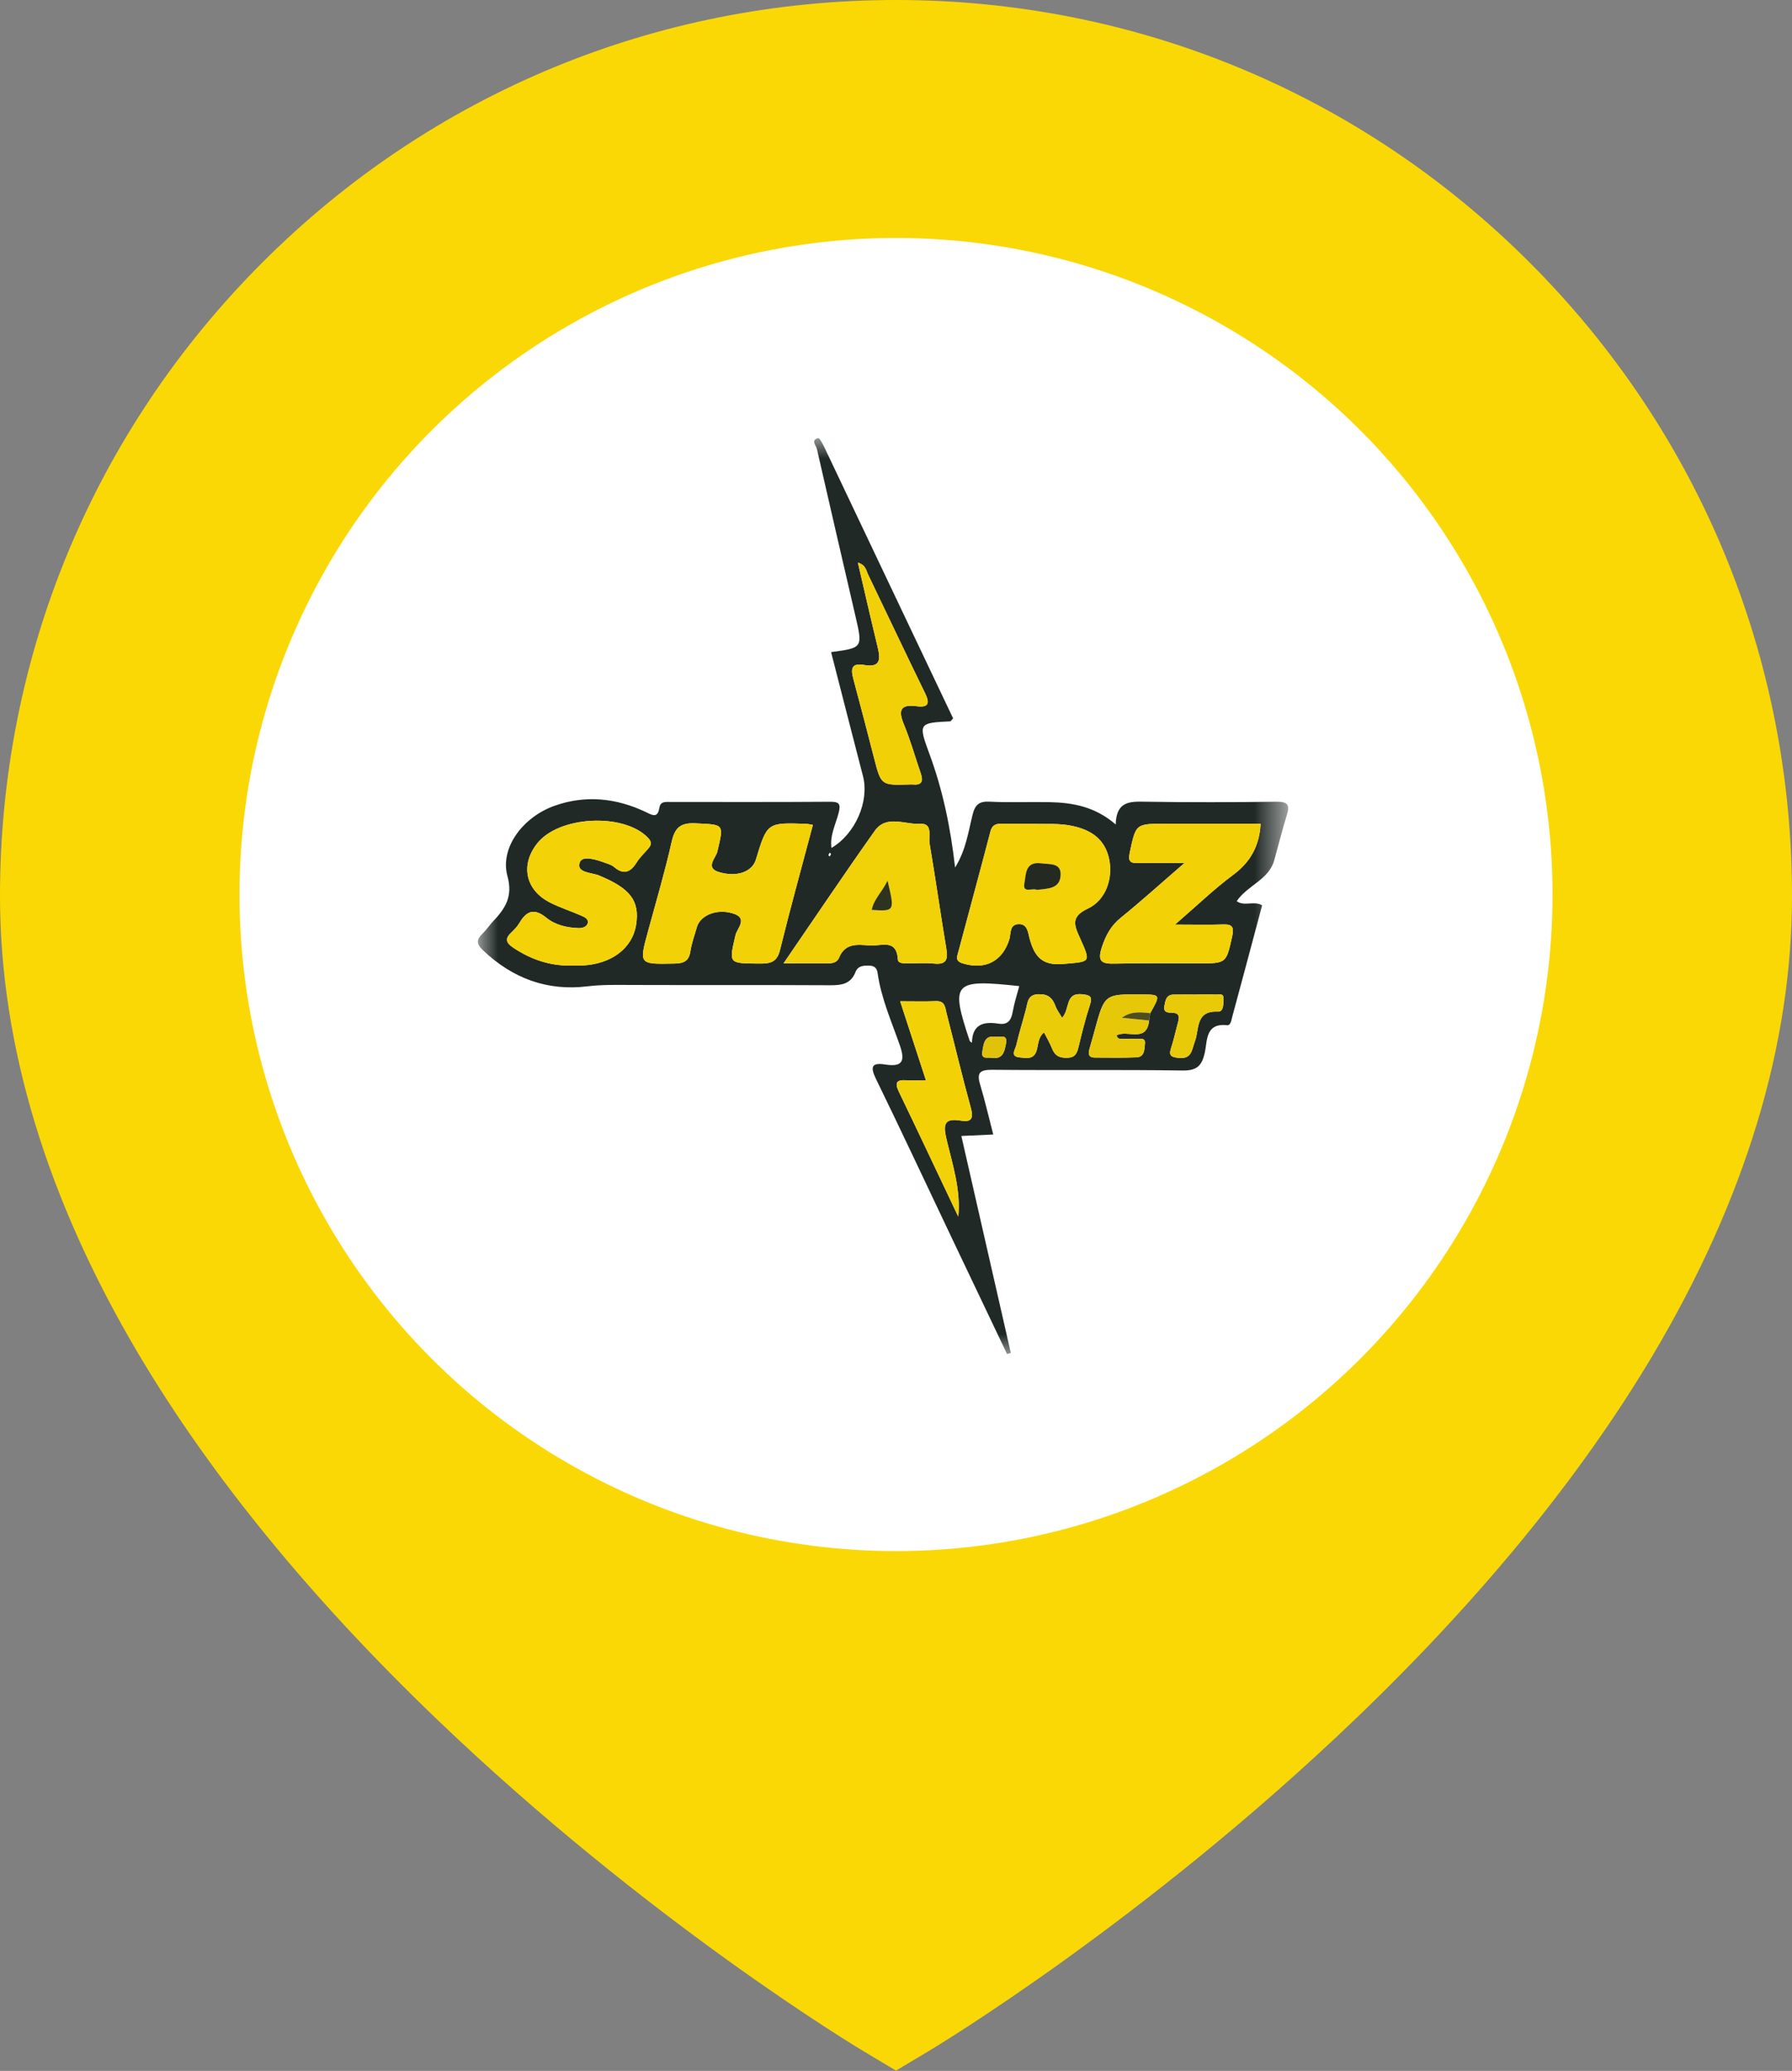 <?xml version="1.0" encoding="UTF-8"?>
<svg width="45px" height="52px" viewBox="0 0 45 52" version="1.1" xmlns="http://www.w3.org/2000/svg" xmlns:xlink="http://www.w3.org/1999/xlink">
    <rect x="0" y="0" width="45" height="52" fill="#808080" stroke="none"/>
    <title>sharz</title>
    <defs>
        <polygon id="path-1" points="-2.43363503e-16 0 20.347 0 20.347 23 -2.43363503e-16 23"></polygon>
    </defs>
    <g id="Final" stroke="none" stroke-width="1" fill="none" fill-rule="evenodd">
        <g id="sharz" transform="translate(-0, -0)">
            <path d="M38.41,6.59 C34.16,2.34 28.51,0 22.5,0 C16.49,0 10.84,2.34 6.59,6.59 C2.34,10.84 0,16.49 0,22.5 C0,26.244 1.175,30.119 3.491,34.02 C5.301,37.067 7.813,40.141 10.957,43.157 C16.265,48.248 21.499,51.395 21.719,51.526 L22.5,51.992 L23.281,51.526 C23.501,51.395 28.735,48.248 34.043,43.157 C37.187,40.141 39.699,37.067 41.509,34.02 C43.825,30.119 45,26.244 45,22.5 C45,16.49 42.66,10.84 38.41,6.59 Z" id="Path" fill="#FAD806"></path>
            <circle id="Oval" fill="#FFFFFF" fill-rule="nonzero" cx="22.5" cy="22.461" r="16.486"></circle>
            <g id="Group-34" transform="translate(12, 11)">
                <g id="Group-3">
                    <mask id="mask-2" fill="white">
                        <use xlink:href="#path-1"></use>
                    </mask>
                    <g id="Clip-2"></g>
                    <path d="M8.868,10.444 C8.855,10.432 8.845,10.422 8.835,10.412 C8.825,10.431 8.811,10.451 8.806,10.472 C8.804,10.479 8.824,10.492 8.835,10.502 C8.846,10.482 8.857,10.463 8.868,10.444 M12.899,15.561 C13.179,15.605 13.222,15.417 13.261,15.21 C13.31,14.951 13.114,15.05 13.007,15.033 C12.72,14.988 12.702,15.202 12.669,15.399 C12.633,15.616 12.8,15.543 12.899,15.561 M18.058,13.971 L18.058,13.973 C17.862,13.973 17.665,13.97 17.468,13.974 C17.284,13.978 17.266,14.121 17.24,14.257 C17.209,14.418 17.313,14.428 17.427,14.429 C17.653,14.432 17.608,14.573 17.571,14.711 C17.516,14.915 17.472,15.122 17.406,15.322 C17.341,15.517 17.426,15.545 17.597,15.564 C17.934,15.601 17.927,15.354 18.007,15.144 C18.12,14.845 18.013,14.373 18.585,14.401 C18.738,14.409 18.72,14.183 18.723,14.06 C18.726,13.929 18.59,13.978 18.512,13.973 C18.361,13.964 18.209,13.971 18.058,13.971 M13.595,13.761 C11.935,13.581 11.861,13.666 12.352,15.14 C12.355,15.149 12.369,15.154 12.407,15.183 C12.416,14.712 12.705,14.646 13.075,14.704 C13.305,14.74 13.393,14.622 13.43,14.408 C13.468,14.191 13.538,13.979 13.595,13.761 M14.671,14.558 C14.603,14.44 14.538,14.357 14.505,14.263 C14.43,14.055 14.313,13.954 14.071,13.965 C13.806,13.977 13.811,14.16 13.766,14.332 C13.687,14.637 13.59,14.938 13.52,15.246 C13.497,15.348 13.353,15.53 13.608,15.552 C13.762,15.565 13.95,15.616 14.026,15.393 C14.079,15.237 14.06,15.052 14.217,14.923 C14.288,15.063 14.366,15.192 14.42,15.331 C14.492,15.514 14.614,15.569 14.806,15.561 C15.005,15.554 15.047,15.44 15.086,15.279 C15.17,14.928 15.258,14.577 15.37,14.234 C15.44,14.022 15.376,13.986 15.175,13.965 C14.738,13.921 14.875,14.333 14.671,14.558 M12.064,19.55 C12.13,18.875 11.92,18.245 11.769,17.608 C11.684,17.247 11.698,17.066 12.128,17.139 C12.411,17.187 12.448,17.068 12.376,16.807 C12.16,16.022 11.973,15.229 11.769,14.44 C11.734,14.305 11.735,14.131 11.51,14.138 C11.219,14.149 10.927,14.141 10.604,14.141 C10.83,14.834 11.034,15.459 11.252,16.127 C11.051,16.127 10.902,16.134 10.753,16.125 C10.511,16.11 10.464,16.188 10.571,16.411 C11.074,17.454 11.567,18.503 12.064,19.55 M9.542,3.126 C9.713,3.86 9.869,4.548 10.036,5.234 C10.109,5.535 10.129,5.774 9.698,5.697 C9.358,5.637 9.367,5.819 9.433,6.063 C9.61,6.72 9.78,7.378 9.95,8.037 C10.126,8.72 10.125,8.72 10.838,8.698 C10.869,8.697 10.899,8.695 10.929,8.698 C11.155,8.72 11.186,8.608 11.123,8.423 C10.981,8.009 10.862,7.585 10.695,7.181 C10.544,6.817 10.628,6.681 11.019,6.733 C11.31,6.772 11.357,6.667 11.231,6.408 C10.747,5.417 10.276,4.418 9.798,3.424 C9.749,3.323 9.742,3.187 9.542,3.126 M2.381,13.244 C2.457,13.244 2.533,13.246 2.608,13.243 C3.348,13.214 3.881,12.814 3.974,12.219 C4.069,11.614 3.821,11.303 3.037,10.981 C2.853,10.906 2.466,10.918 2.558,10.656 C2.625,10.466 2.989,10.59 3.216,10.672 C3.287,10.697 3.364,10.722 3.419,10.769 C3.667,10.981 3.837,10.898 3.992,10.649 C4.071,10.522 4.186,10.417 4.284,10.302 C4.364,10.208 4.367,10.134 4.269,10.033 C3.656,9.402 2.025,9.487 1.484,10.185 C1.064,10.726 1.196,11.35 1.81,11.662 C2.065,11.792 2.341,11.878 2.603,11.994 C2.68,12.029 2.791,12.079 2.757,12.187 C2.729,12.277 2.623,12.307 2.529,12.304 C2.235,12.295 1.944,12.227 1.721,12.045 C1.42,11.8 1.226,11.866 1.046,12.171 C0.993,12.261 0.918,12.341 0.841,12.413 C0.677,12.567 0.702,12.672 0.888,12.796 C1.343,13.099 1.833,13.263 2.381,13.244 M7.676,13.19 C8.103,13.19 8.434,13.19 8.764,13.191 C8.89,13.191 9.017,13.179 9.071,13.046 C9.221,12.673 9.542,12.716 9.838,12.741 C10.11,12.765 10.514,12.553 10.547,13.093 C10.553,13.195 10.687,13.187 10.776,13.188 C11.003,13.192 11.232,13.172 11.457,13.195 C11.767,13.226 11.809,13.089 11.764,12.822 C11.617,11.942 11.493,11.058 11.343,10.178 C11.312,9.999 11.433,9.665 11.106,9.686 C10.725,9.71 10.26,9.449 9.966,9.863 C9.206,10.935 8.473,12.028 7.676,13.19 M17.745,10.669 C17.15,11.183 16.659,11.628 16.145,12.044 C15.898,12.244 15.771,12.479 15.671,12.779 C15.541,13.17 15.687,13.204 16.015,13.196 C16.711,13.178 17.407,13.19 18.102,13.19 C18.8,13.19 18.792,13.189 18.943,12.507 C18.992,12.286 18.949,12.204 18.715,12.213 C18.359,12.226 18.003,12.216 17.506,12.216 C18.06,11.738 18.489,11.321 18.966,10.968 C19.402,10.645 19.624,10.243 19.657,9.684 L17.258,9.684 C16.513,9.684 16.524,9.687 16.369,10.412 C16.322,10.635 16.386,10.676 16.582,10.671 C16.928,10.663 17.275,10.669 17.745,10.669 M13.943,9.685 C13.654,9.685 13.412,9.687 13.17,9.683 C13.023,9.681 12.918,9.7 12.871,9.879 C12.609,10.888 12.332,11.894 12.065,12.902 C12.037,13.008 11.977,13.128 12.166,13.187 C12.734,13.365 13.172,13.141 13.345,12.59 C13.389,12.45 13.343,12.214 13.577,12.204 C13.804,12.194 13.816,12.423 13.854,12.564 C13.973,13.004 14.159,13.253 14.694,13.205 C15.387,13.143 15.404,13.185 15.116,12.545 C14.971,12.224 14.888,12.016 15.318,11.814 C15.776,11.599 15.954,11.047 15.851,10.566 C15.745,10.072 15.407,9.844 14.937,9.741 C14.59,9.665 14.244,9.698 13.943,9.685 M8.413,9.713 C8.331,9.7 8.287,9.687 8.242,9.686 C7.264,9.653 7.264,9.653 6.982,10.583 C6.89,10.887 6.513,11.035 6.053,10.897 C5.698,10.791 5.976,10.54 6.012,10.389 C6.179,9.68 6.192,9.709 5.469,9.674 C5.093,9.655 4.948,9.776 4.867,10.136 C4.698,10.887 4.479,11.626 4.277,12.37 C4.045,13.22 4.044,13.212 4.928,13.195 C5.157,13.191 5.298,13.145 5.336,12.89 C5.367,12.683 5.443,12.482 5.5,12.279 C5.586,11.972 6.04,11.792 6.458,11.955 C6.768,12.077 6.507,12.32 6.47,12.479 C6.303,13.2 6.288,13.189 7.061,13.195 C7.325,13.197 7.508,13.176 7.586,12.858 C7.842,11.818 8.128,10.786 8.413,9.713 M16.884,14.44 C17.147,13.974 17.147,13.974 16.659,13.97 C15.737,13.963 15.737,13.963 15.491,14.865 C15.447,15.026 15.403,15.186 15.356,15.346 C15.319,15.473 15.344,15.556 15.494,15.556 C15.843,15.556 16.192,15.565 16.54,15.55 C16.751,15.54 16.738,15.332 16.752,15.201 C16.769,15.035 16.605,15.099 16.513,15.087 C16.423,15.077 16.331,15.092 16.241,15.083 C16.17,15.075 16.069,15.122 16.041,14.999 C16.303,14.845 16.794,15.2 16.856,14.625 C16.865,14.563 16.875,14.502 16.884,14.44 M8.87,5.374 C9.668,5.267 9.666,5.268 9.481,4.468 C9.156,3.07 8.833,1.671 8.513,0.271 C8.492,0.178 8.352,0.05 8.548,0 C8.577,-0.007 8.658,0.139 8.697,0.222 C9.489,1.886 10.278,3.55 11.068,5.215 C11.358,5.827 11.649,6.439 11.934,7.037 C11.896,7.077 11.879,7.112 11.861,7.113 C11.075,7.151 11.054,7.159 11.337,7.924 C11.673,8.831 11.868,9.766 11.984,10.783 C12.26,10.337 12.315,9.884 12.424,9.454 C12.486,9.205 12.589,9.115 12.854,9.13 C13.353,9.156 13.854,9.131 14.354,9.142 C14.936,9.153 15.497,9.252 16.017,9.702 C16.031,9.106 16.386,9.124 16.779,9.131 C17.87,9.149 18.961,9.145 20.051,9.131 C20.325,9.128 20.397,9.201 20.316,9.461 C20.201,9.836 20.104,10.217 20,10.595 C19.863,11.096 19.329,11.224 19.056,11.627 C19.239,11.769 19.486,11.61 19.694,11.732 C19.446,12.661 19.198,13.595 18.945,14.527 C18.923,14.609 18.907,14.753 18.813,14.743 C18.265,14.683 18.321,15.133 18.255,15.429 C18.181,15.762 18.058,15.885 17.694,15.88 C16.102,15.856 14.51,15.877 12.918,15.862 C12.61,15.86 12.521,15.931 12.613,16.235 C12.735,16.639 12.829,17.052 12.942,17.487 C12.668,17.5 12.416,17.511 12.141,17.524 C12.558,19.355 12.971,21.163 13.383,22.971 C13.352,22.981 13.32,22.99 13.289,23 C12.828,22.033 12.366,21.066 11.907,20.098 C11.271,18.762 10.646,17.421 9.997,16.091 C9.849,15.787 9.886,15.677 10.226,15.729 C10.651,15.794 10.74,15.659 10.596,15.247 C10.388,14.65 10.127,14.066 10.038,13.432 C10.02,13.304 9.954,13.25 9.827,13.246 C9.682,13.242 9.543,13.253 9.484,13.405 C9.362,13.722 9.114,13.741 8.822,13.739 C7.156,13.73 5.489,13.738 3.823,13.732 C3.464,13.73 3.11,13.723 2.748,13.767 C1.743,13.889 0.876,13.568 0.137,12.869 C-0.044,12.698 -0.041,12.597 0.119,12.441 C0.217,12.346 0.292,12.23 0.385,12.131 C0.688,11.81 0.885,11.514 0.742,10.996 C0.55,10.294 1.127,9.514 1.93,9.231 C2.71,8.956 3.479,9.039 4.219,9.391 C4.383,9.469 4.515,9.554 4.558,9.282 C4.585,9.115 4.721,9.137 4.842,9.137 C6.175,9.137 7.508,9.142 8.841,9.132 C9.076,9.13 9.117,9.187 9.06,9.41 C8.987,9.696 8.837,9.971 8.879,10.291 C9.48,9.94 9.834,9.119 9.671,8.489 C9.402,7.452 9.137,6.415 8.87,5.374" id="Fill-1" fill="#212927" mask="url(#mask-2)"></path>
                </g>
                <path d="M8.413,9.713 C8.128,10.786 7.842,11.818 7.586,12.858 C7.508,13.176 7.325,13.197 7.061,13.195 C6.288,13.189 6.303,13.2 6.47,12.479 C6.507,12.32 6.768,12.077 6.458,11.956 C6.04,11.792 5.586,11.972 5.5,12.279 C5.443,12.482 5.367,12.683 5.336,12.89 C5.298,13.146 5.157,13.191 4.928,13.195 C4.044,13.212 4.045,13.22 4.277,12.37 C4.479,11.626 4.698,10.887 4.867,10.136 C4.949,9.776 5.093,9.655 5.469,9.673 C6.192,9.709 6.179,9.68 6.012,10.389 C5.976,10.54 5.698,10.791 6.053,10.897 C6.513,11.035 6.89,10.887 6.982,10.582 C7.264,9.653 7.264,9.653 8.242,9.686 C8.287,9.688 8.331,9.699 8.413,9.713" id="Fill-4" fill="#F2D107"></path>
                <path d="M14.037,11.344 C14.307,11.313 14.635,11.323 14.634,10.949 C14.633,10.664 14.358,10.707 14.149,10.678 C13.737,10.623 13.767,10.957 13.725,11.175 C13.673,11.449 13.928,11.285 14.037,11.344 M13.943,9.685 C14.244,9.698 14.59,9.665 14.937,9.741 C15.407,9.844 15.745,10.072 15.851,10.566 C15.954,11.047 15.776,11.599 15.319,11.814 C14.888,12.016 14.971,12.225 15.116,12.545 C15.404,13.185 15.387,13.143 14.694,13.205 C14.159,13.253 13.973,13.004 13.854,12.564 C13.816,12.423 13.804,12.194 13.577,12.204 C13.343,12.214 13.389,12.45 13.345,12.59 C13.172,13.141 12.734,13.365 12.166,13.188 C11.977,13.128 12.037,13.008 12.065,12.902 C12.332,11.894 12.609,10.888 12.871,9.879 C12.918,9.7 13.023,9.681 13.17,9.683 C13.412,9.687 13.654,9.685 13.943,9.685" id="Fill-6" fill="#F3D207"></path>
                <path d="M17.745,10.669 C17.275,10.669 16.928,10.663 16.582,10.671 C16.386,10.676 16.322,10.635 16.369,10.412 C16.524,9.687 16.513,9.684 17.258,9.684 L19.657,9.684 C19.624,10.243 19.402,10.645 18.966,10.968 C18.489,11.321 18.06,11.738 17.506,12.216 C18.003,12.216 18.359,12.226 18.715,12.213 C18.949,12.204 18.992,12.286 18.943,12.507 C18.792,13.189 18.8,13.19 18.102,13.19 C17.407,13.19 16.711,13.178 16.015,13.196 C15.687,13.204 15.541,13.17 15.671,12.779 C15.771,12.479 15.898,12.244 16.145,12.044 C16.659,11.628 17.15,11.183 17.745,10.669" id="Fill-8" fill="#F2D107"></path>
                <path d="M10.288,11.113 C10.152,11.399 9.945,11.571 9.89,11.848 C10.47,11.884 10.47,11.884 10.288,11.113 M7.676,13.19 C8.473,12.028 9.206,10.936 9.966,9.863 C10.26,9.449 10.725,9.71 11.106,9.686 C11.433,9.665 11.312,9.999 11.343,10.178 C11.493,11.058 11.617,11.942 11.764,12.822 C11.809,13.089 11.767,13.226 11.457,13.195 C11.232,13.172 11.003,13.192 10.776,13.188 C10.687,13.187 10.553,13.195 10.547,13.093 C10.514,12.553 10.11,12.765 9.838,12.741 C9.542,12.716 9.221,12.673 9.071,13.046 C9.017,13.179 8.89,13.191 8.764,13.19 C8.434,13.19 8.103,13.19 7.676,13.19" id="Fill-10" fill="#F1D107"></path>
                <path d="M2.382,13.244 C1.833,13.263 1.343,13.099 0.888,12.796 C0.702,12.672 0.677,12.567 0.841,12.413 C0.918,12.341 0.993,12.261 1.046,12.171 C1.226,11.866 1.42,11.8 1.721,12.045 C1.944,12.227 2.235,12.295 2.529,12.304 C2.623,12.307 2.729,12.277 2.757,12.187 C2.791,12.079 2.68,12.029 2.603,11.994 C2.341,11.879 2.065,11.792 1.81,11.662 C1.196,11.35 1.064,10.726 1.484,10.185 C2.025,9.487 3.656,9.402 4.269,10.033 C4.367,10.134 4.364,10.208 4.284,10.302 C4.186,10.417 4.071,10.522 3.992,10.649 C3.837,10.898 3.667,10.981 3.419,10.769 C3.364,10.722 3.287,10.697 3.216,10.672 C2.989,10.59 2.625,10.466 2.558,10.656 C2.466,10.918 2.853,10.906 3.037,10.981 C3.821,11.303 4.069,11.614 3.974,12.219 C3.881,12.814 3.348,13.214 2.608,13.243 C2.533,13.246 2.457,13.244 2.382,13.244" id="Fill-12" fill="#F3D307"></path>
                <path d="M9.542,3.126 C9.742,3.187 9.749,3.322 9.798,3.424 C10.276,4.418 10.747,5.417 11.231,6.408 C11.357,6.667 11.31,6.772 11.019,6.733 C10.628,6.681 10.544,6.817 10.695,7.181 C10.862,7.585 10.981,8.009 11.123,8.424 C11.186,8.608 11.155,8.72 10.929,8.698 C10.899,8.695 10.869,8.697 10.838,8.698 C10.125,8.72 10.126,8.72 9.95,8.037 C9.78,7.378 9.61,6.72 9.433,6.063 C9.367,5.819 9.358,5.636 9.698,5.697 C10.129,5.774 10.109,5.535 10.036,5.234 C9.869,4.548 9.713,3.86 9.542,3.126" id="Fill-14" fill="#F1D007"></path>
                <path d="M12.064,19.55 C11.567,18.503 11.074,17.454 10.571,16.411 C10.464,16.188 10.511,16.11 10.753,16.125 C10.902,16.134 11.051,16.127 11.252,16.127 C11.034,15.459 10.83,14.833 10.604,14.141 C10.927,14.141 11.219,14.149 11.51,14.138 C11.735,14.13 11.734,14.304 11.769,14.44 C11.973,15.229 12.16,16.022 12.376,16.807 C12.448,17.068 12.411,17.187 12.128,17.139 C11.698,17.066 11.684,17.247 11.769,17.608 C11.92,18.245 12.13,18.875 12.064,19.55" id="Fill-16" fill="#F2D207"></path>
                <path d="M14.671,14.558 C14.875,14.333 14.738,13.921 15.175,13.965 C15.376,13.986 15.44,14.022 15.37,14.234 C15.258,14.577 15.17,14.928 15.086,15.279 C15.047,15.44 15.005,15.554 14.806,15.561 C14.614,15.569 14.492,15.514 14.42,15.331 C14.366,15.192 14.288,15.063 14.217,14.923 C14.06,15.052 14.079,15.237 14.026,15.393 C13.95,15.616 13.762,15.565 13.608,15.552 C13.353,15.53 13.497,15.348 13.52,15.246 C13.59,14.938 13.687,14.637 13.766,14.332 C13.811,14.16 13.806,13.977 14.071,13.965 C14.313,13.954 14.43,14.055 14.505,14.263 C14.538,14.357 14.603,14.44 14.671,14.558" id="Fill-18" fill="#EBCC08"></path>
                <path d="M16.856,14.625 C16.794,15.2 16.303,14.845 16.041,14.999 C16.069,15.122 16.17,15.076 16.241,15.083 C16.331,15.092 16.423,15.077 16.513,15.087 C16.605,15.099 16.769,15.035 16.752,15.201 C16.738,15.332 16.751,15.54 16.54,15.55 C16.192,15.565 15.843,15.556 15.494,15.556 C15.344,15.556 15.319,15.473 15.356,15.346 C15.403,15.186 15.447,15.026 15.491,14.866 C15.737,13.963 15.737,13.963 16.659,13.97 C17.147,13.974 17.147,13.974 16.884,14.44 C16.643,14.413 16.402,14.387 16.17,14.556 L16.856,14.625 Z" id="Fill-20" fill="#E6C808"></path>
                <path d="M18.058,13.971 C18.209,13.971 18.361,13.965 18.512,13.973 C18.59,13.978 18.726,13.929 18.723,14.06 C18.72,14.183 18.738,14.409 18.585,14.401 C18.013,14.373 18.12,14.845 18.007,15.144 C17.927,15.354 17.934,15.601 17.597,15.564 C17.426,15.545 17.341,15.517 17.406,15.322 C17.472,15.122 17.516,14.915 17.571,14.711 C17.608,14.573 17.653,14.432 17.427,14.429 C17.313,14.428 17.209,14.418 17.24,14.257 C17.266,14.121 17.284,13.978 17.468,13.974 C17.665,13.97 17.862,13.973 18.058,13.973 L18.058,13.971 Z" id="Fill-22" fill="#E8CA08"></path>
                <path d="M12.899,15.561 C12.8,15.543 12.633,15.616 12.669,15.399 C12.702,15.202 12.72,14.988 13.007,15.033 C13.114,15.049 13.31,14.951 13.261,15.21 C13.222,15.417 13.179,15.605 12.899,15.561" id="Fill-24" fill="#DFC209"></path>
                <path d="M16.856,14.625 L16.17,14.556 C16.402,14.387 16.643,14.413 16.884,14.44 C16.875,14.502 16.865,14.563 16.856,14.625" id="Fill-26" fill="#504E1C"></path>
                <path d="M8.868,10.444 C8.857,10.463 8.846,10.482 8.835,10.502 C8.824,10.492 8.804,10.479 8.806,10.472 C8.811,10.451 8.825,10.431 8.835,10.412 C8.845,10.422 8.855,10.432 8.868,10.444" id="Fill-28" fill="#FEFEFE"></path>
                <path d="M14.037,11.344 C13.928,11.285 13.673,11.449 13.725,11.175 C13.767,10.957 13.737,10.623 14.149,10.678 C14.358,10.707 14.633,10.664 14.634,10.949 C14.635,11.323 14.307,11.313 14.037,11.344" id="Fill-30" fill="#242A21"></path>
                <path d="M10.288,11.113 C10.47,11.884 10.47,11.884 9.89,11.848 C9.945,11.571 10.152,11.399 10.288,11.113" id="Fill-32" fill="#2E3320"></path>
            </g>
        </g>
    </g>
</svg>